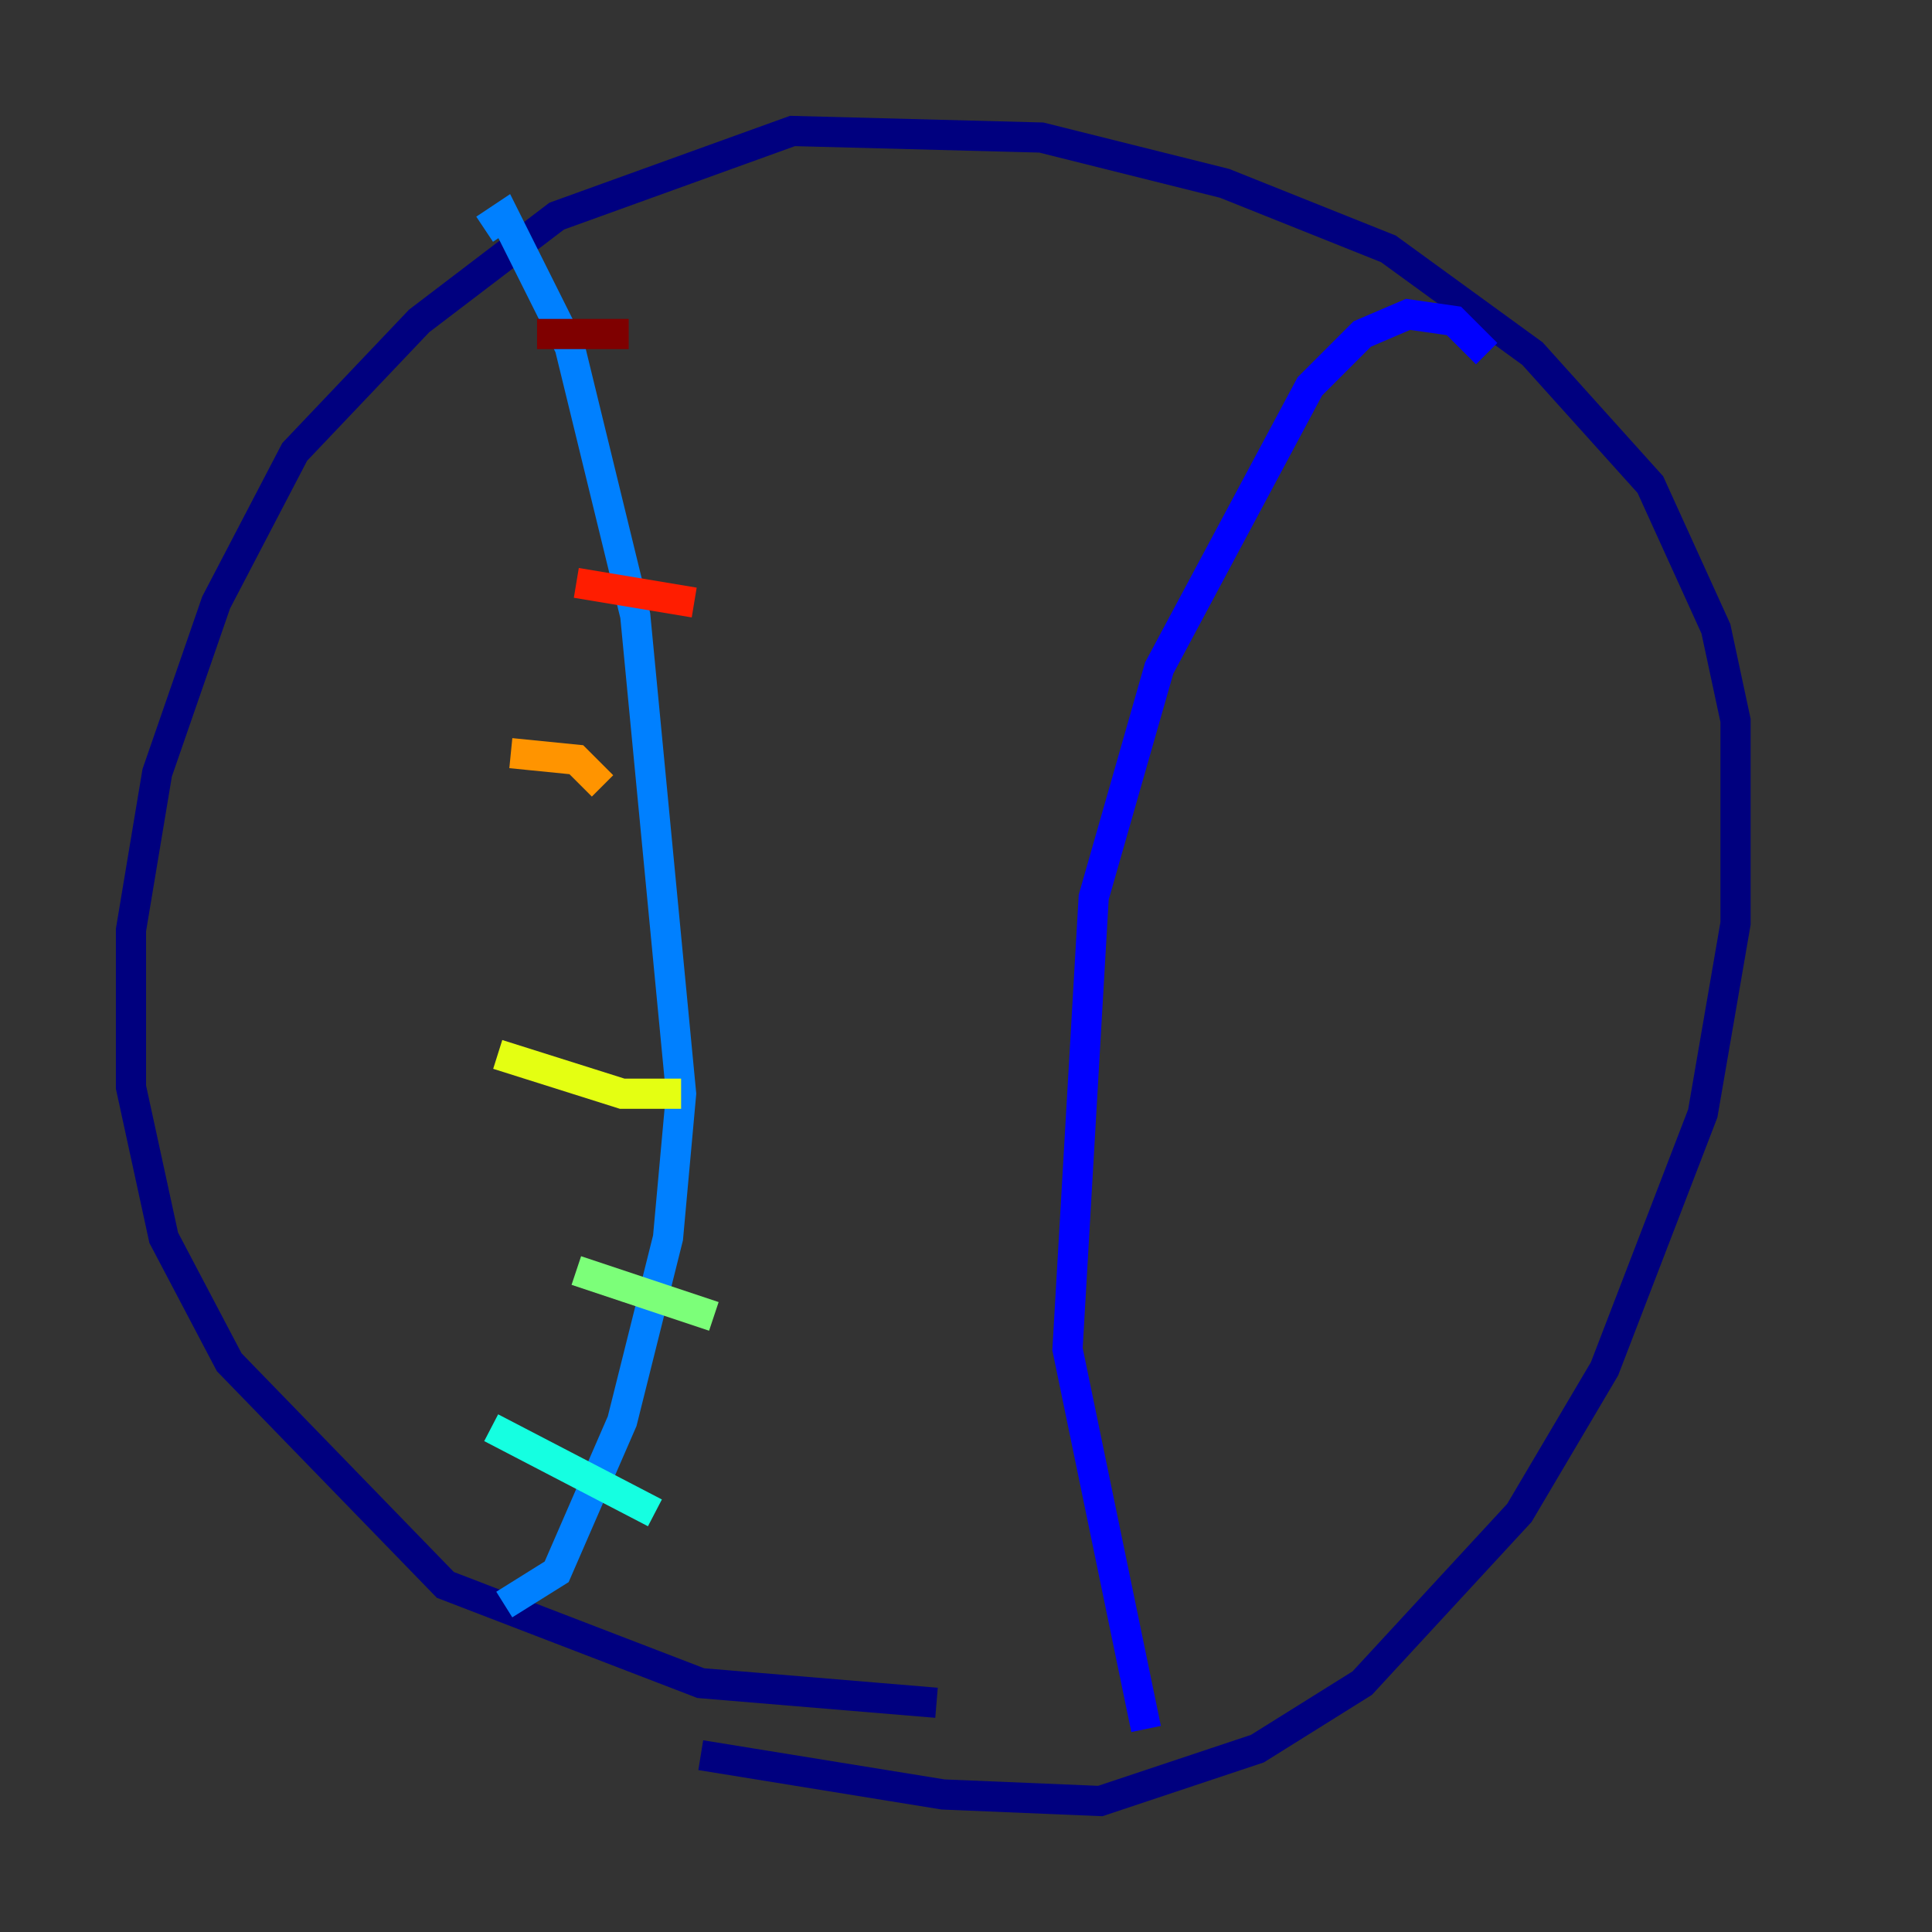 <?xml version="1.0" encoding="utf-8" ?>
<svg baseProfile="tiny" height="128" version="1.2" viewBox="0,0,128,128" width="128" xmlns="http://www.w3.org/2000/svg" xmlns:ev="http://www.w3.org/2001/xml-events" xmlns:xlink="http://www.w3.org/1999/xlink"><rect x="0" y="0" width="128" height="128" fill="#333333" stroke="none"/><defs /><polyline fill="none" points="46.427,116.285 62.481,118.888 72.895,119.322 83.308,115.851 90.251,111.512 100.664,100.231 106.305,90.685 112.814,73.763 114.983,61.18 114.983,47.729 113.681,41.654 109.342,32.108 101.532,23.43 91.986,16.488 81.139,12.149 68.99,9.112 52.502,8.678 36.881,14.319 27.77,21.261 19.525,29.939 14.319,39.919 10.414,51.2 8.678,61.614 8.678,72.027 10.848,82.007 15.186,90.251 29.505,105.003 46.427,111.512 62.047,112.814" stroke="#00007f" stroke-width="2" /><polyline fill="none" points="98.495,23.43 96.325,21.261 93.288,20.827 90.251,22.129 86.78,25.6 76.8,44.258 72.461,59.444 70.725,89.383 75.932,114.549" stroke="#0000ff" stroke-width="2" /><polyline fill="none" points="32.108,15.186 33.41,14.319 37.749,22.997 42.088,40.786 45.125,72.461 44.258,82.007 41.22,94.156 36.881,104.136 33.41,106.305" stroke="#0080ff" stroke-width="2" /><polyline fill="none" points="43.39,100.231 32.542,94.59" stroke="#15ffe1" stroke-width="2" /><polyline fill="none" points="47.295,87.214 38.183,84.176" stroke="#7cff79" stroke-width="2" /><polyline fill="none" points="45.125,72.461 41.22,72.461 32.976,69.858" stroke="#e4ff12" stroke-width="2" /><polyline fill="none" points="39.919,52.068 38.183,50.332 33.844,49.898" stroke="#ff9400" stroke-width="2" /><polyline fill="none" points="45.993,39.919 38.183,38.617" stroke="#ff1d00" stroke-width="2" /><polyline fill="none" points="41.654,22.129 35.58,22.129" stroke="#7f0000" stroke-width="2" /></svg>